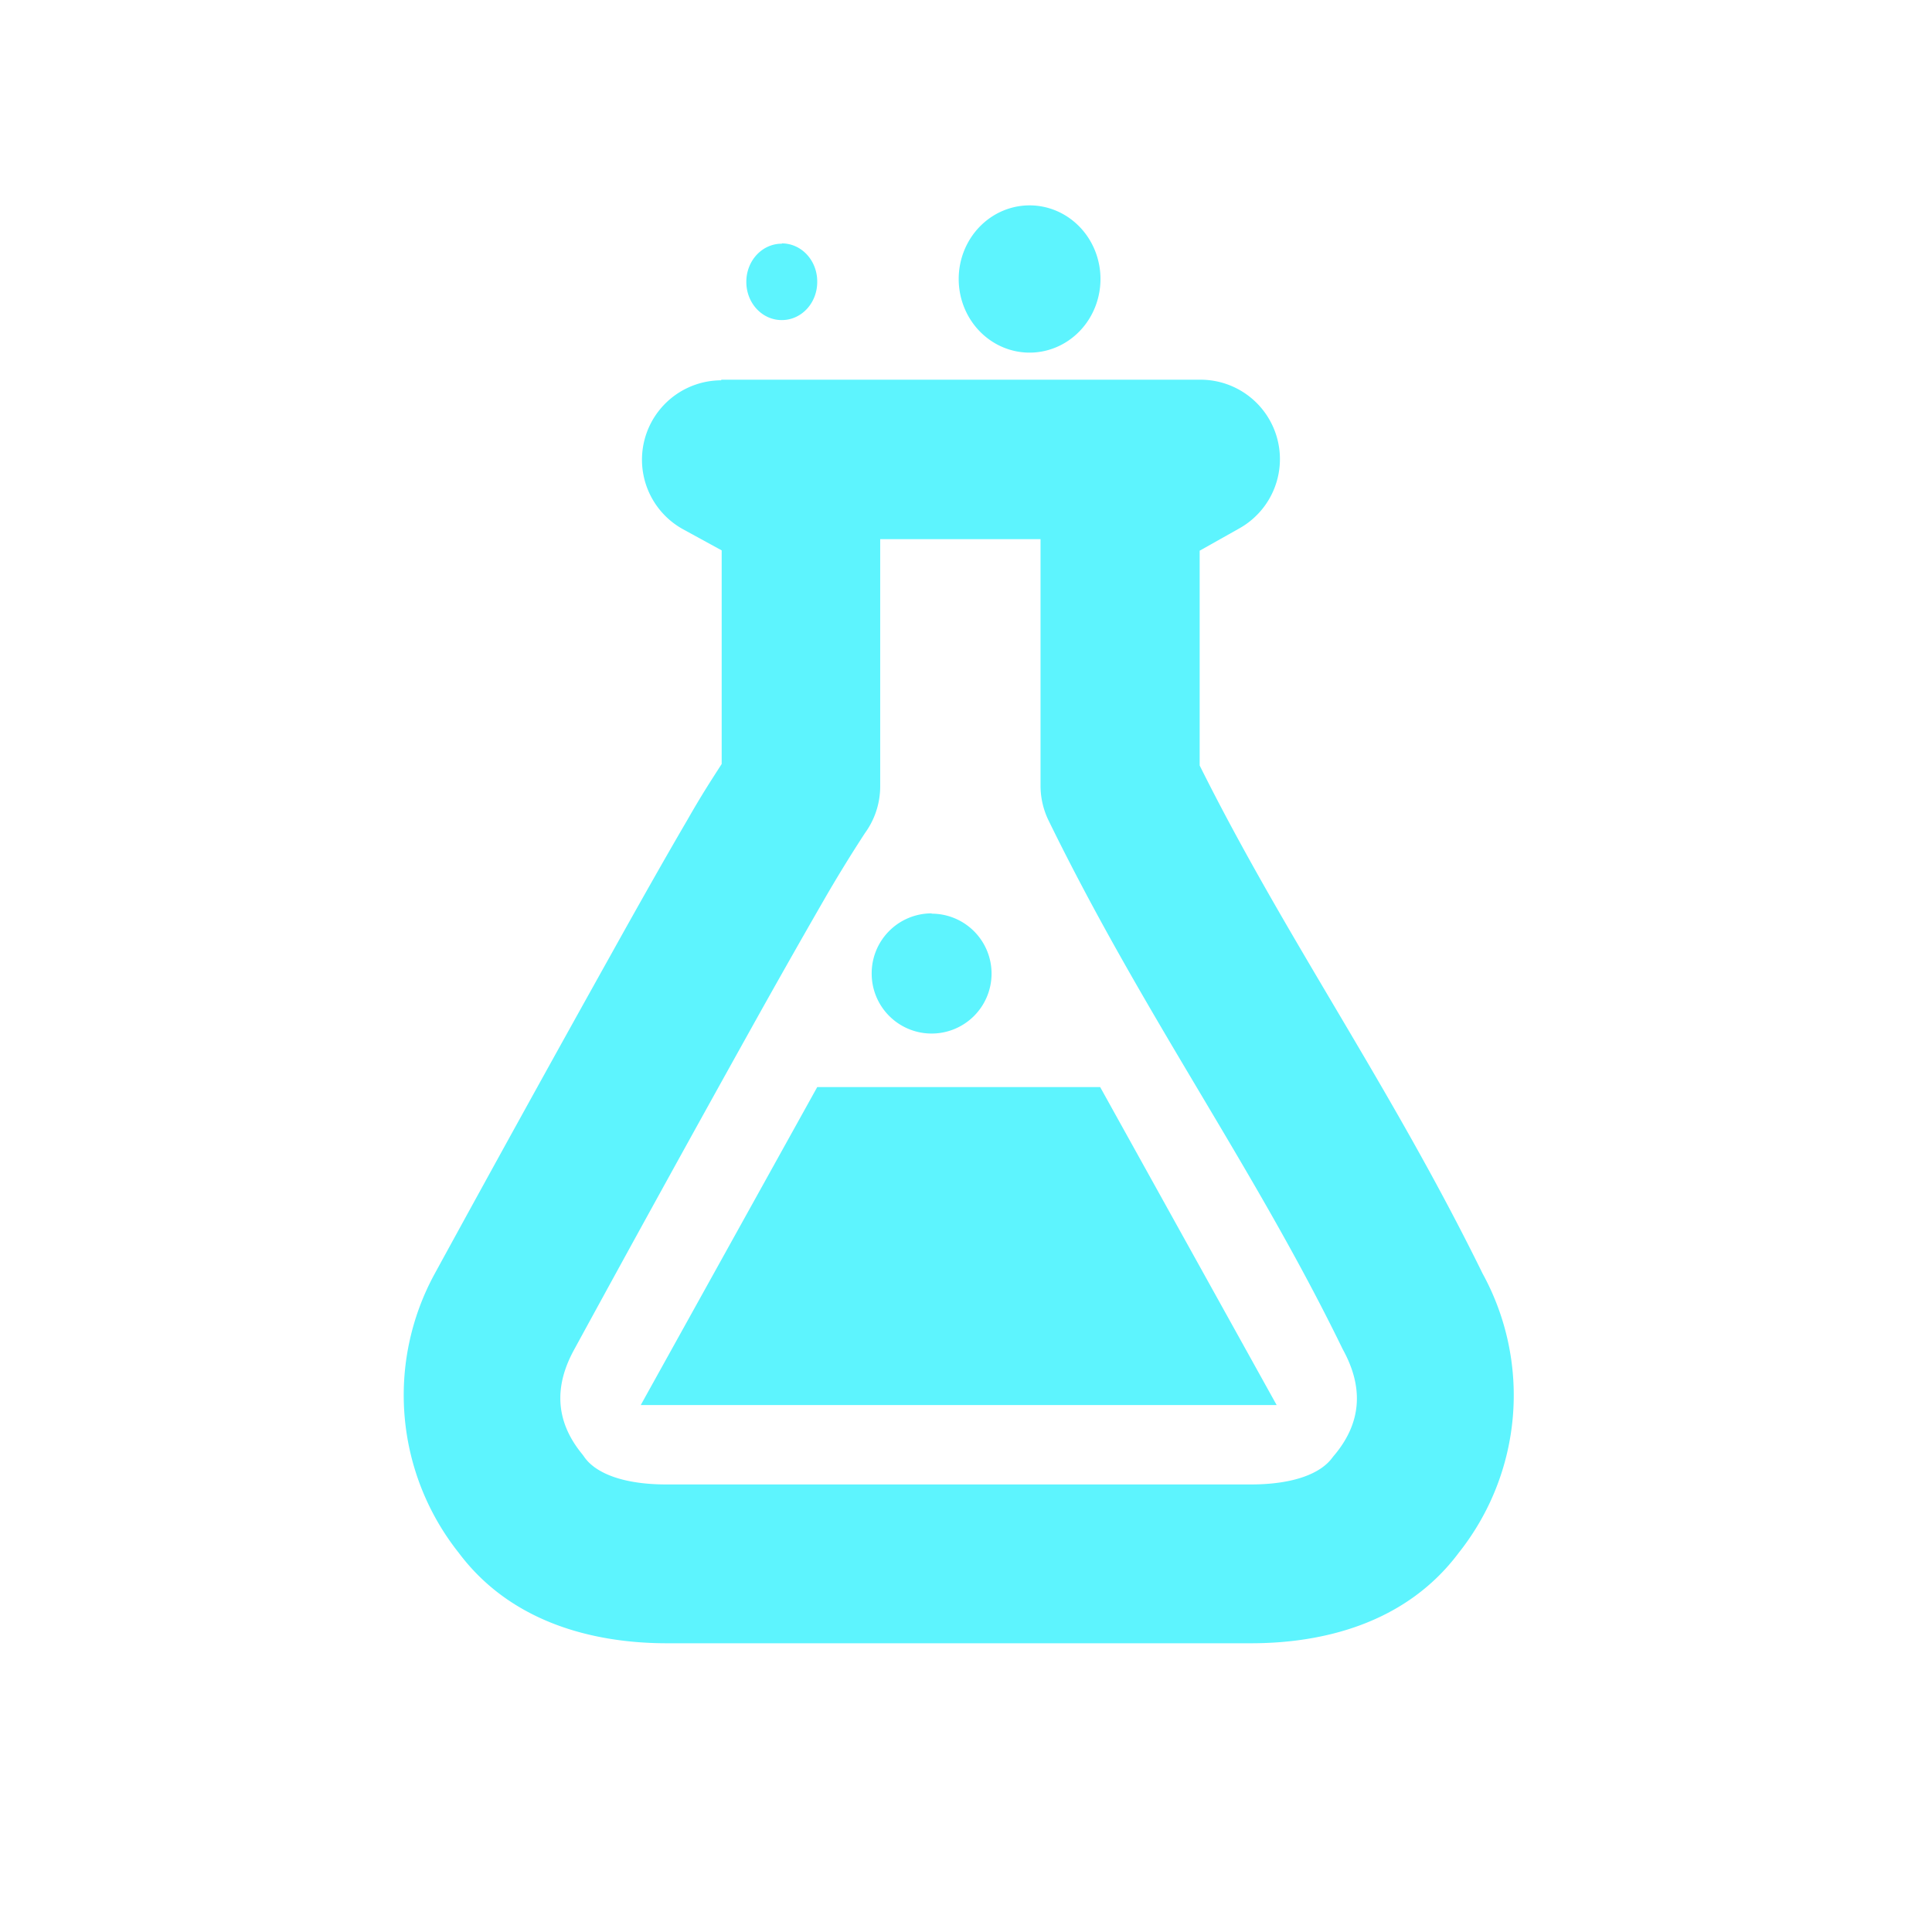 <?xml version="1.0" encoding="UTF-8" standalone="no"?>
<svg
   xmlns:dc="http://purl.org/dc/elements/1.1/"
   xmlns:cc="http://creativecommons.org/ns#"
   xmlns:rdf="http://www.w3.org/1999/02/22-rdf-syntax-ns#"
   xmlns:svg="http://www.w3.org/2000/svg"
   xmlns="http://www.w3.org/2000/svg"
   xmlns:sodipodi="http://sodipodi.sourceforge.net/DTD/sodipodi-0.dtd"
   xmlns:inkscape="http://www.inkscape.org/namespaces/inkscape"
   width="24"
   height="24"
   viewBox="0 0 6.35 6.35"
   version="1.1"
   id="svg4"
   sodipodi:docname="applications-science-symbolic.svg"
   inkscape:version="0.92.4 (5da689c313, 2019-01-14)">
  <defs
     id="defs8" />
  <sodipodi:namedview
     pagecolor="#ffffff"
     bordercolor="#5DF4FE"
     borderopacity="1"
     objecttolerance="10"
     gridtolerance="10"
     guidetolerance="10"
     inkscape:pageopacity="0"
     inkscape:pageshadow="2"
     inkscape:window-width="1085"
     inkscape:window-height="480"
     id="namedview6"
     showgrid="false"
     inkscape:zoom="9.8333333"
     inkscape:cx="1.0677966"
     inkscape:cy="12"
     inkscape:window-x="0"
     inkscape:window-y="25"
     inkscape:window-maximized="0"
     inkscape:current-layer="svg4" />
  <path
     d="M 3.384,0.675 A 0.233,0.242 0 0 0 3.151,0.917 0.233,0.242 0 0 0 3.384,1.159 0.233,0.242 0 0 0 3.617,0.917 0.233,0.242 0 0 0 3.384,0.675 Z M 2.57,0.801 A 0.116,0.125 0 0 0 2.453,0.927 0.116,0.125 0 0 0 2.57,1.052 0.116,0.125 0 0 0 2.686,0.927 0.116,0.125 0 0 0 2.57,0.8 Z M 2.37,1.25 A 0.261,0.261 0 0 0 2.244,1.739 l 0.128,0.07 V 2.511 C 2.338,2.564 2.307,2.611 2.258,2.697 2.186,2.82 2.099,2.974 2.005,3.143 A 134.362,134.362 0 0 0 1.429,4.186 0.833,0.833 0 0 0 1.508,5.104 c 0.176,0.235 0.454,0.297 0.684,0.297 h 1.92 c 0.23,0 0.507,-0.062 0.683,-0.298 A 0.832,0.832 0 0 0 4.873,4.186 C 4.569,3.567 4.226,3.084 3.943,2.516 V 1.81 L 4.071,1.738 A 0.261,0.261 0 0 0 3.943,1.248 H 2.371 Z M 2.894,1.772 H 3.42 V 2.583 A 0.261,0.261 0 0 0 3.447,2.698 C 3.761,3.34 4.119,3.832 4.409,4.426 a 0.261,0.261 0 0 0 0.005,0.01 C 4.477,4.551 4.481,4.667 4.388,4.78 A 0.261,0.261 0 0 0 4.379,4.791 C 4.341,4.843 4.252,4.879 4.111,4.879 H 2.19 C 2.05,4.879 1.96,4.843 1.922,4.791 A 0.261,0.261 0 0 0 1.914,4.78 C 1.821,4.667 1.824,4.551 1.887,4.436 A 133.796,133.796 0 0 1 2.459,3.398 33.498,33.498 0 0 1 2.708,2.958 4.69,4.69 0 0 1 2.843,2.738 0.261,0.261 0 0 0 2.893,2.583 V 1.772 Z m 0.168,1.23 A 0.197,0.197 0 0 0 2.865,3.2 0.197,0.197 0 0 0 3.062,3.397 0.197,0.197 0 0 0 3.259,3.2 0.197,0.197 0 0 0 3.062,3.003 Z m 0.554,0.571 h -0.93 l -0.58,1.045 h 2.09 z"
     id="path2"
     inkscape:connector-curvature="0"
     style="fill:#5DF4FE" />
</svg>
